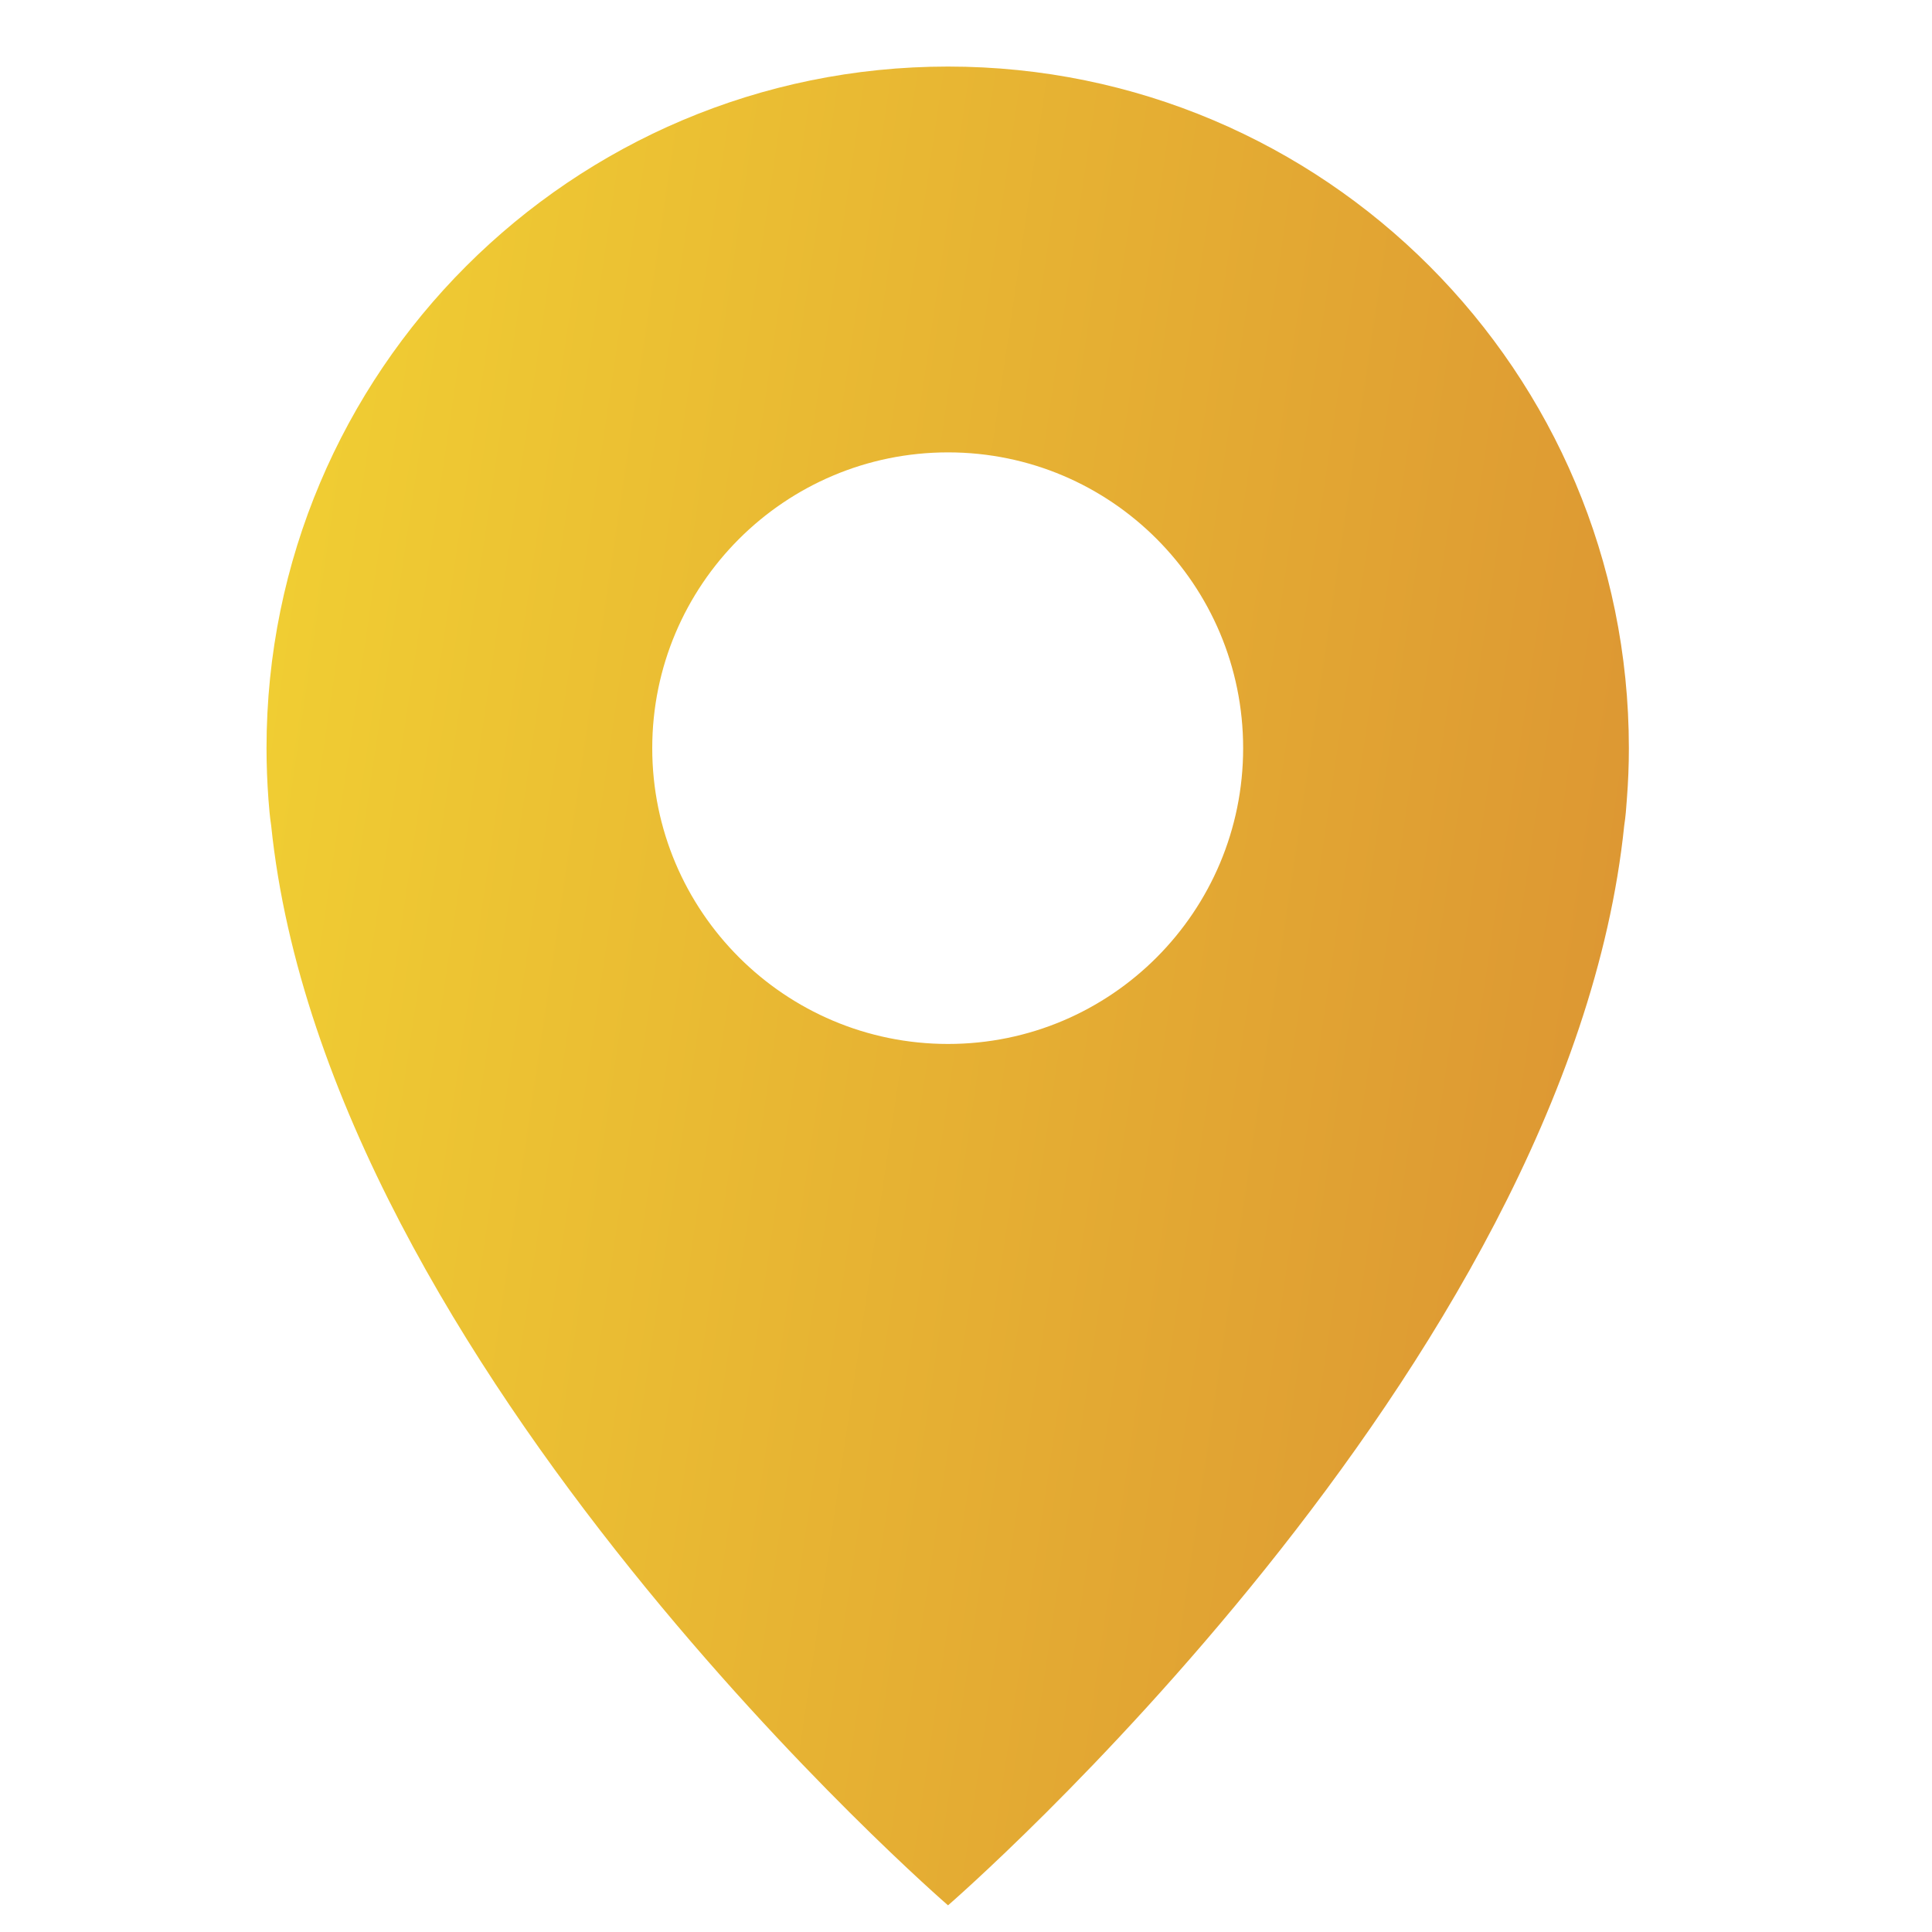 <svg width="20" height="20" viewBox="0 0 20 20" fill="none" xmlns="http://www.w3.org/2000/svg">
<path d="M9.814 0.689C5.917 0.689 2.759 3.848 2.759 7.745C2.759 7.924 2.766 8.096 2.779 8.276C2.786 8.365 2.793 8.455 2.807 8.545C3.386 14.165 9.814 19.724 9.814 19.724C9.814 19.724 16.235 14.165 16.814 8.545C16.828 8.455 16.835 8.365 16.841 8.276C16.855 8.096 16.862 7.924 16.862 7.745C16.862 3.848 13.71 0.689 9.814 0.689ZM9.814 10.807C8.124 10.807 6.752 9.434 6.752 7.745C6.752 6.055 8.124 4.683 9.814 4.683C11.504 4.683 12.869 6.055 12.869 7.745C12.869 9.434 11.504 10.807 9.814 10.807Z" fill="url(#paint0_linear_338_7450)"/>
<defs>
<linearGradient id="paint0_linear_338_7450" x1="2.483" y1="9.083" x2="16.435" y2="11.145" gradientUnits="userSpaceOnUse">
<stop stop-color="#F0CD33"/>
<stop offset="1" stop-color="#DD9833"/>
</linearGradient>
</defs>
</svg>
